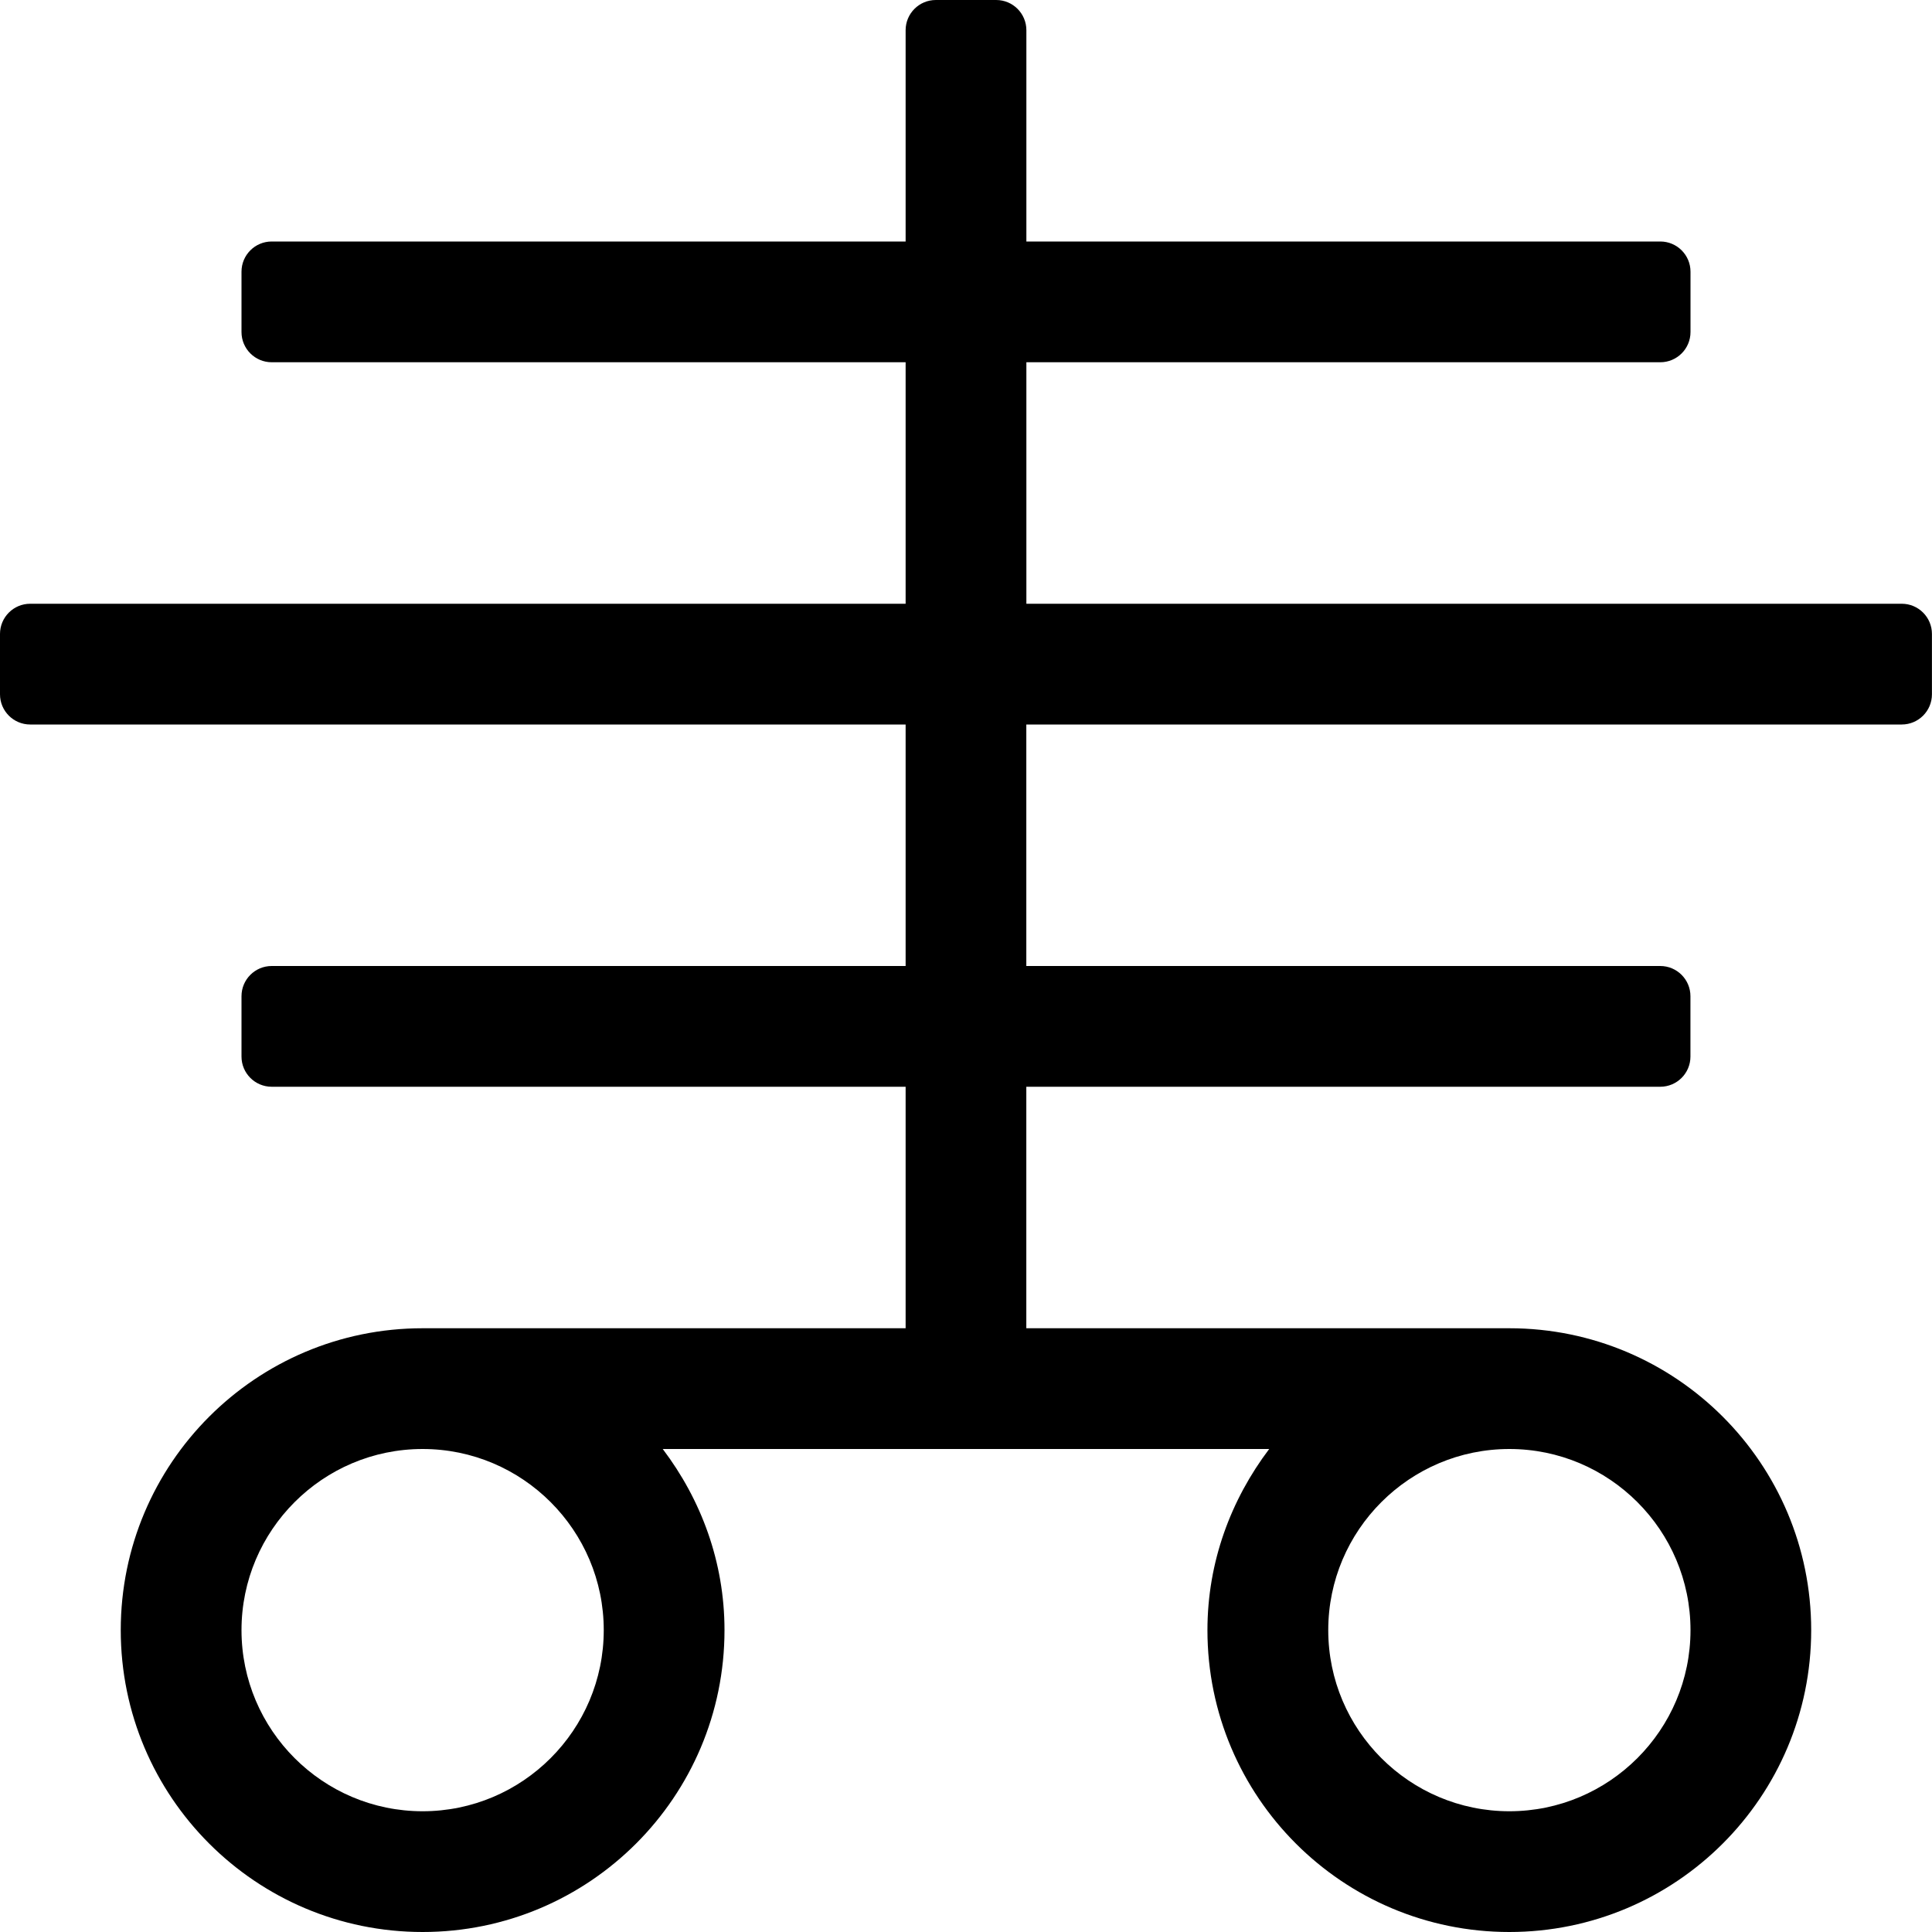 <!-- Generated by IcoMoon.io -->
<svg version="1.1" xmlns="http://www.w3.org/2000/svg" width="32" height="32" viewBox="0 0 32 32">
<title>skeleton</title>
<path d="M31.5 10h-14.5v-4h10.5c0.276 0 0.5-0.224 0.5-0.5v-1c0-0.276-0.224-0.5-0.5-0.5h-10.5v-3.5c0-0.276-0.224-0.5-0.5-0.5h-1c-0.276 0-0.5 0.224-0.5 0.5v3.5h-10.5c-0.276 0-0.5 0.224-0.5 0.5v1c0 0.276 0.224 0.5 0.5 0.5h10.5v4h-14.5c-0.276 0-0.5 0.224-0.5 0.5v1c0 0.276 0.224 0.5 0.5 0.5h14.5v4h-10.5c-0.276 0-0.5 0.224-0.5 0.5v1c0 0.276 0.224 0.5 0.5 0.5h10.5v4h-8c-2.761 0-5 2.239-5 5s2.239 5 5 5 5-2.239 5-5c0-1.131-0.389-2.163-1.023-3h10.045c-0.633 0.837-1.023 1.869-1.023 3 0 2.761 2.239 5 5 5s5-2.239 5-5-2.239-5-5-5h-8v-4h10.5c0.276 0 0.5-0.224 0.5-0.5v-1c0-0.276-0.224-0.5-0.5-0.5h-10.5v-4h14.5c0.276 0 0.5-0.224 0.5-0.5v-1c0-0.276-0.224-0.5-0.5-0.5zM10 27c0 1.654-1.346 3-3 3s-3-1.346-3-3 1.346-3 3-3 3 1.346 3 3zM28 27c0 1.654-1.346 3-3 3s-3-1.346-3-3 1.346-3 3-3 3 1.346 3 3z"></path>
</svg>
